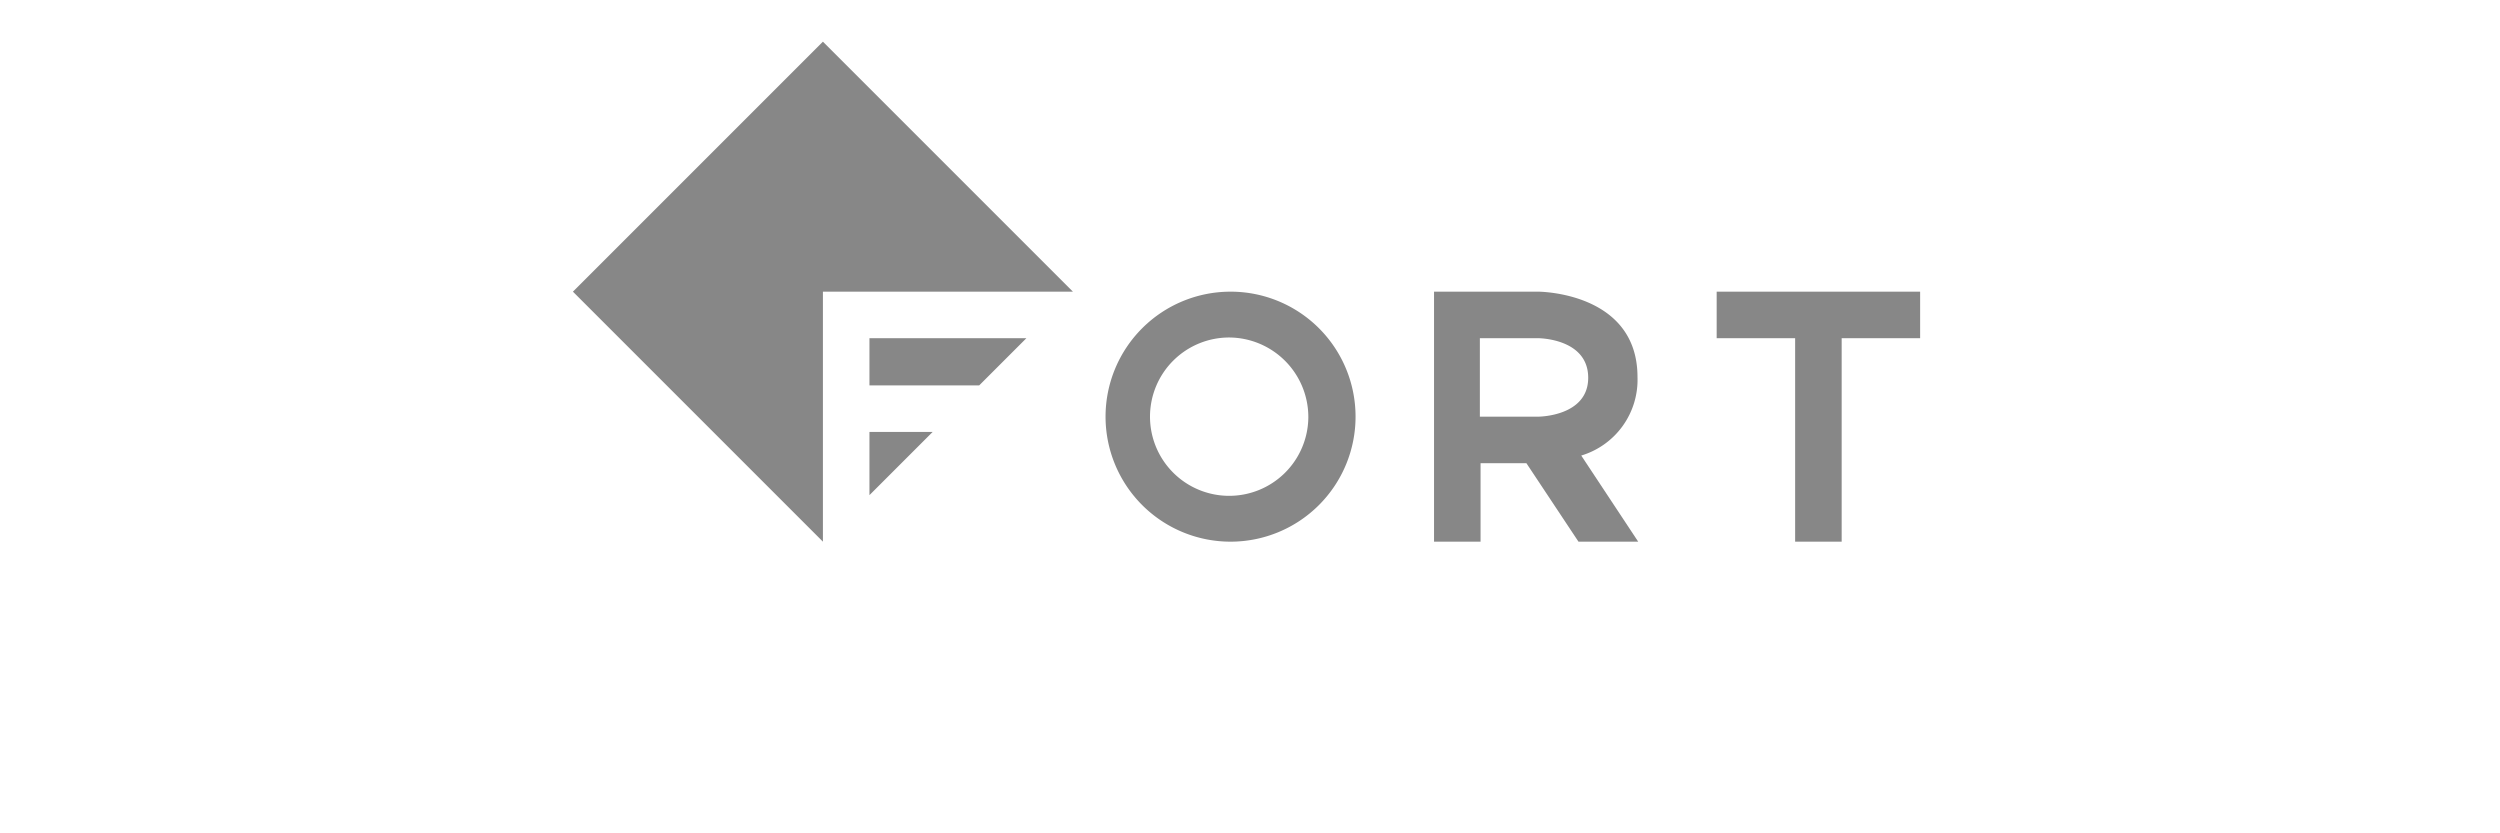 <svg xmlns="http://www.w3.org/2000/svg" width="240" height="80" viewBox="0 0 240 80">
  <defs>
    <style>
      .cls-1 {
      fill: none;
      }

      .cls-2 {
      fill: #878787;
      }
    </style>
  </defs>
  <g id="FORT2022" transform="translate(114 -42)">
    <rect id="矩形_19" data-name="矩形 19" class="cls-1" width="240" height="80" transform="translate(-114 42)"/>
    <g id="组_61" data-name="组 61" transform="translate(-79 26)">
      <path id="路径_353" data-name="路径 353" class="cls-2" d="M20,44,44,68V44H68L44,20Z" transform="translate(0 0)"/>
      <path id="路径_354" data-name="路径 354" class="cls-2" d="M62.7,67.233H73.233L77.767,62.7H62.7Z" transform="translate(-14.233 -14.233)"/>
      <path id="路径_355" data-name="路径 355" class="cls-2" d="M62.7,82.267,68.767,76.2H62.7Z" transform="translate(-14.233 -18.733)"/>
      <path id="路径_356" data-name="路径 356" class="cls-2" d="M163.533,64.2C163.533,56,154,56,154,56H144V80h4.467V72.467h4.4l5,7.533H163.6l-5.467-8.267A7.594,7.594,0,0,0,163.533,64.2ZM154,68h-5.6V60.467H154s4.8,0,4.8,3.8C158.8,68,154,68,154,68Z" transform="translate(-41.333 -12)"/>
      <path id="路径_357" data-name="路径 357" class="cls-2" d="M184.7,56v4.467h7.533V80H196.7V60.467h7.533V56Z" transform="translate(-54.9 -12)"/>
      <path id="路径_358" data-name="路径 358" class="cls-2" d="M108.7,56a12,12,0,1,0,12,12h0A11.992,11.992,0,0,0,108.7,56Zm7.467,12.067a7.6,7.6,0,1,1-7.533-7.667h0a7.64,7.64,0,0,1,7.533,7.667Z" transform="translate(-25.567 -12)"/>
    </g>
  </g>
</svg>
